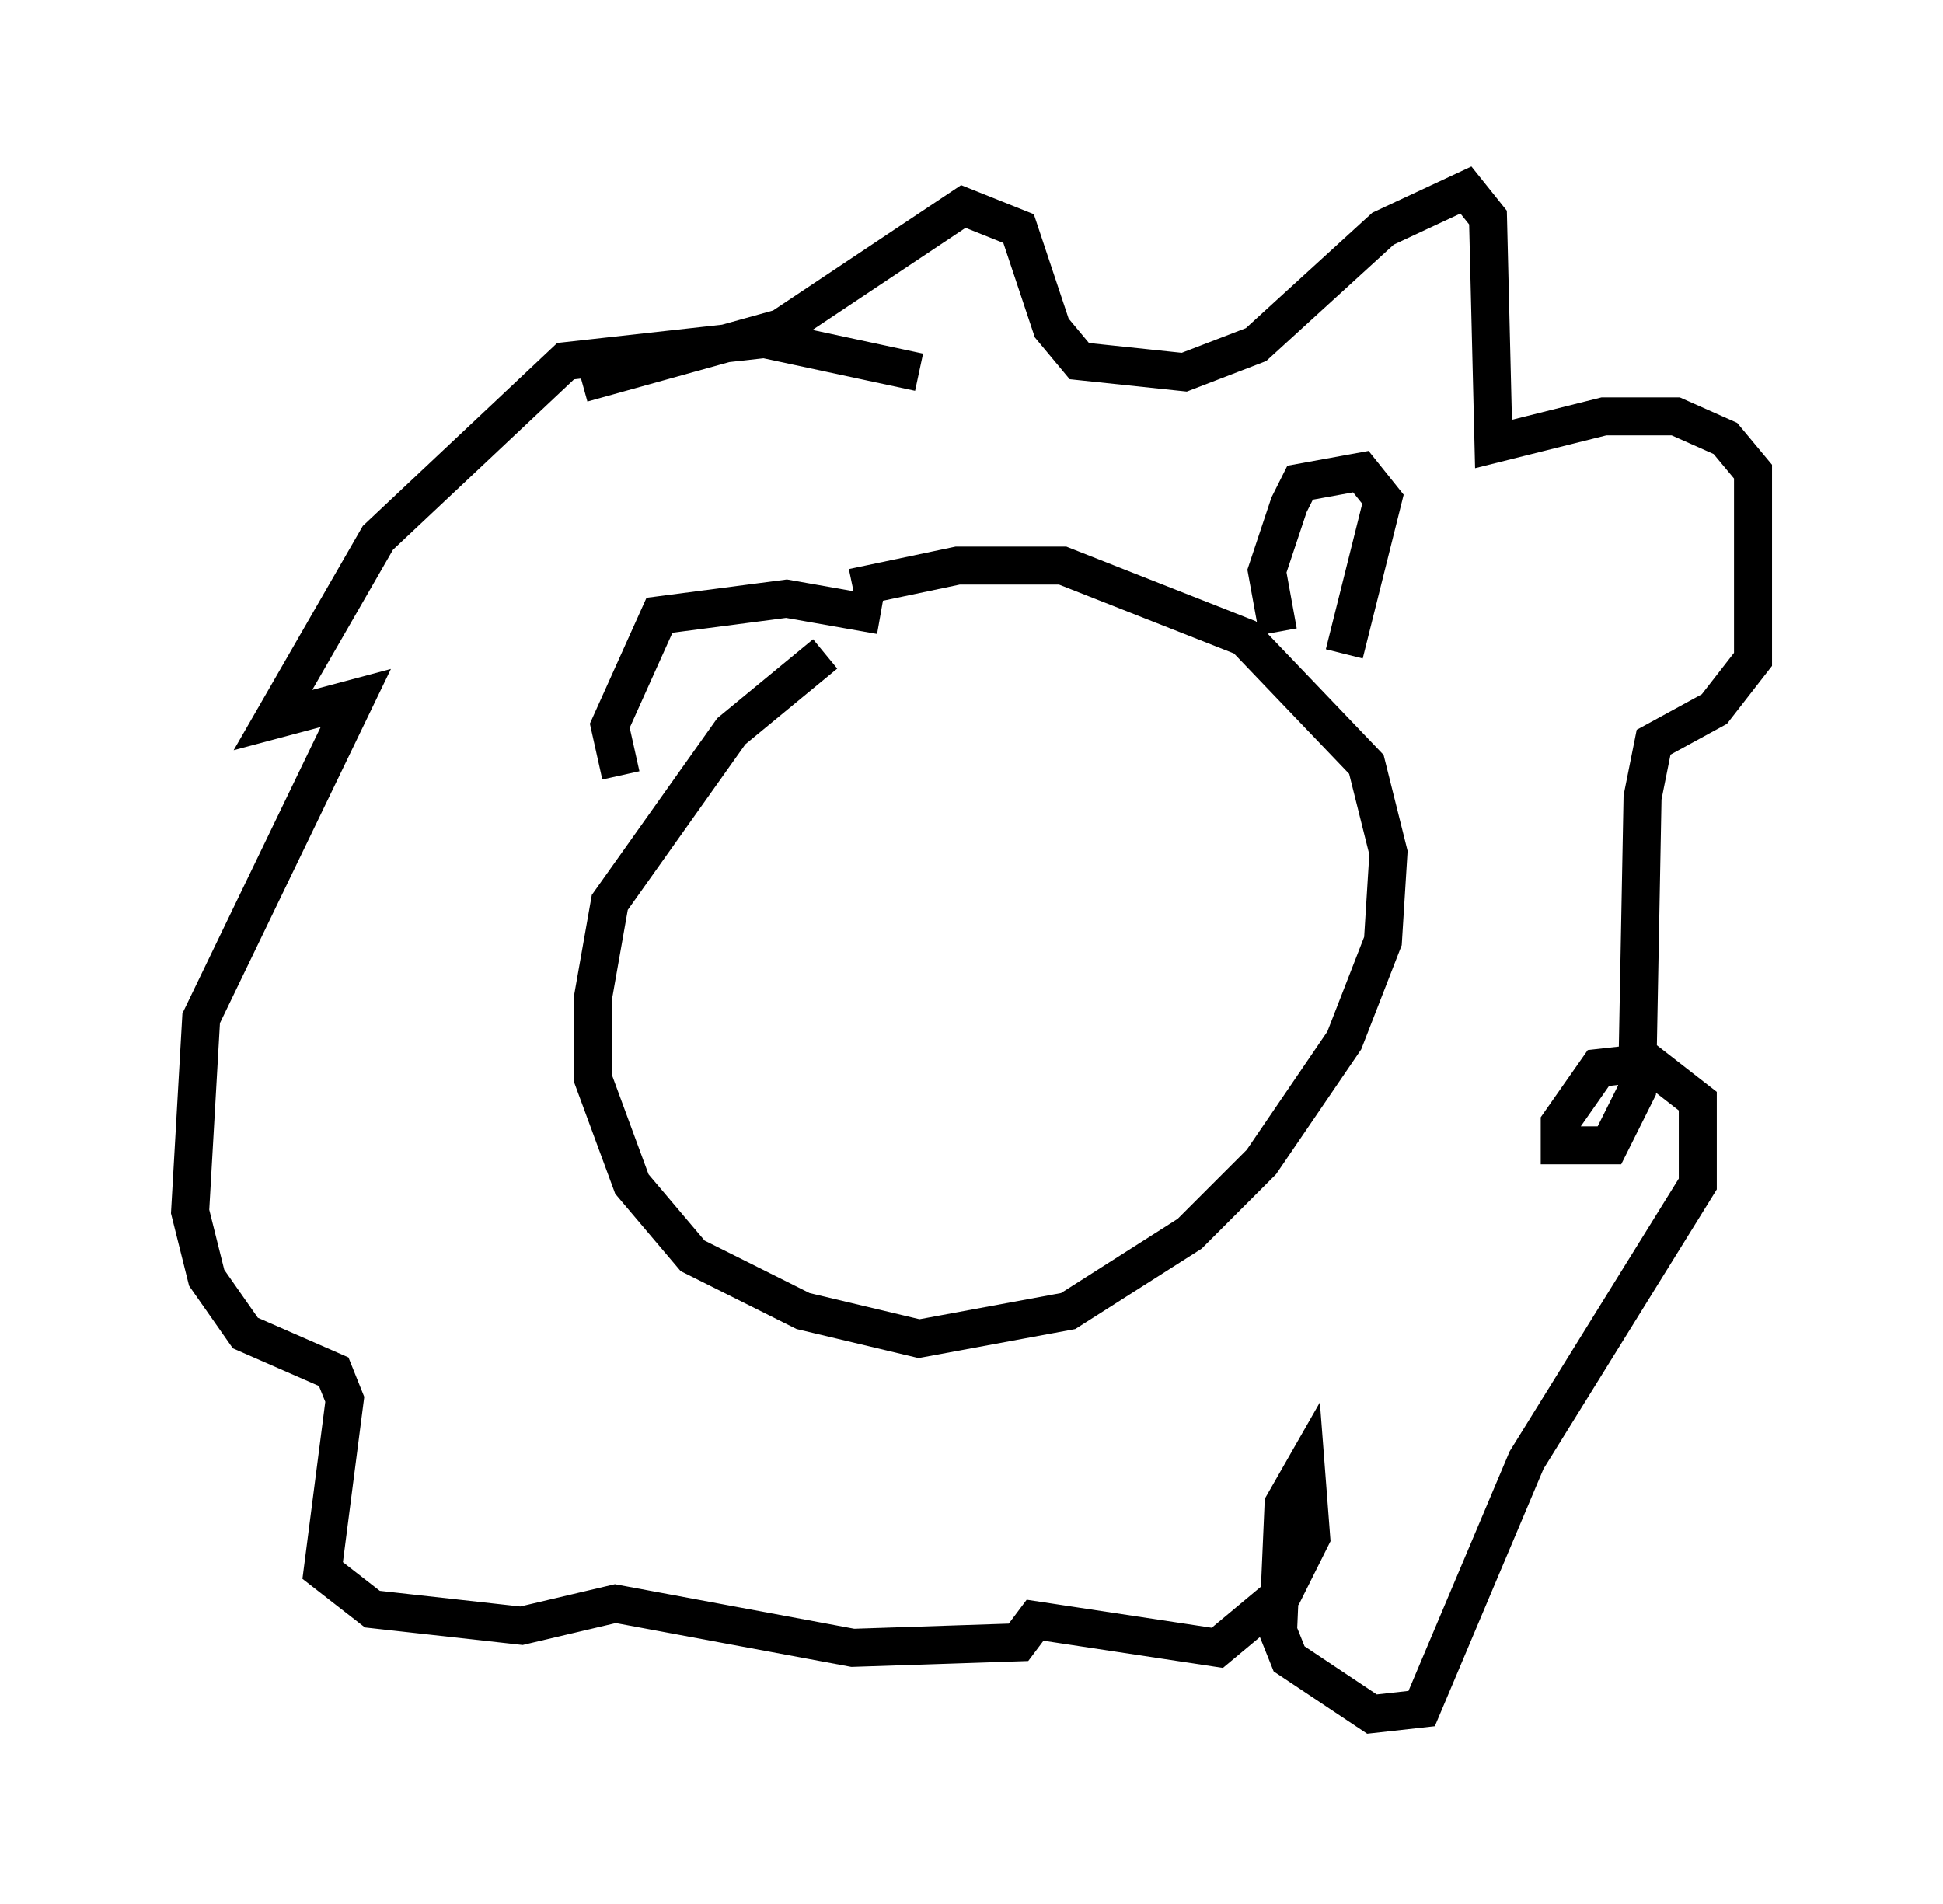<?xml version="1.0" encoding="utf-8" ?>
<svg baseProfile="full" height="50.089" version="1.1" width="51.106" xmlns="http://www.w3.org/2000/svg" xmlns:ev="http://www.w3.org/2001/xml-events" xmlns:xlink="http://www.w3.org/1999/xlink"><defs /><rect fill="white" height="50.089" width="51.106" x="0" y="0" /><path d="M23.592, 16.62 m-1.888, 0.581 l-2.469, 2.034 -3.196, 4.503 l-0.436, 2.469 0.0, 2.179 l1.017, 2.76 1.598, 1.888 l2.905, 1.453 3.05, 0.726 l3.922, -0.726 3.196, -2.034 l1.888, -1.888 2.179, -3.196 l1.017, -2.615 0.145, -2.324 l-0.581, -2.324 -3.196, -3.341 l-4.793, -1.888 -2.76, 0.0 l-2.76, 0.581 m0.726, 0.726 l-2.469, -0.436 -3.341, 0.436 l-1.307, 2.905 0.291, 1.307 m17.285, -3.777 l-0.291, -1.598 0.581, -1.743 l0.291, -0.581 1.598, -0.291 l0.581, 0.726 -1.017, 4.067 m-11.184, -7.408 l-4.067, -0.872 -5.229, 0.581 l-4.939, 4.648 -2.76, 4.793 l2.179, -0.581 -4.067, 8.425 l-0.291, 5.084 0.436, 1.743 l1.017, 1.453 2.324, 1.017 l0.291, 0.726 -0.581, 4.503 l1.307, 1.017 3.922, 0.436 l2.469, -0.581 6.246, 1.162 l4.358, -0.145 0.436, -0.581 l4.793, 0.726 1.743, -1.453 l0.726, -1.453 -0.145, -1.888 l-0.581, 1.017 -0.145, 3.341 l0.291, 0.726 2.179, 1.453 l1.307, -0.145 2.76, -6.536 l4.503, -7.263 0.0, -2.179 l-1.307, -1.017 -1.307, 0.145 l-1.017, 1.453 0.0, 0.581 l1.307, 0.0 0.726, -1.453 l0.145, -7.698 0.291, -1.453 l1.598, -0.872 1.017, -1.307 l0.0, -4.939 -0.726, -0.872 l-1.307, -0.581 -1.888, 0.0 l-2.905, 0.726 -0.145, -5.955 l-0.581, -0.726 -2.179, 1.017 l-3.341, 3.05 -1.888, 0.726 l-2.76, -0.291 -0.726, -0.872 l-0.872, -2.615 -1.453, -0.581 l-4.793, 3.196 -5.229, 1.453 " fill="none" stroke="black" stroke-width="1" /></svg>
